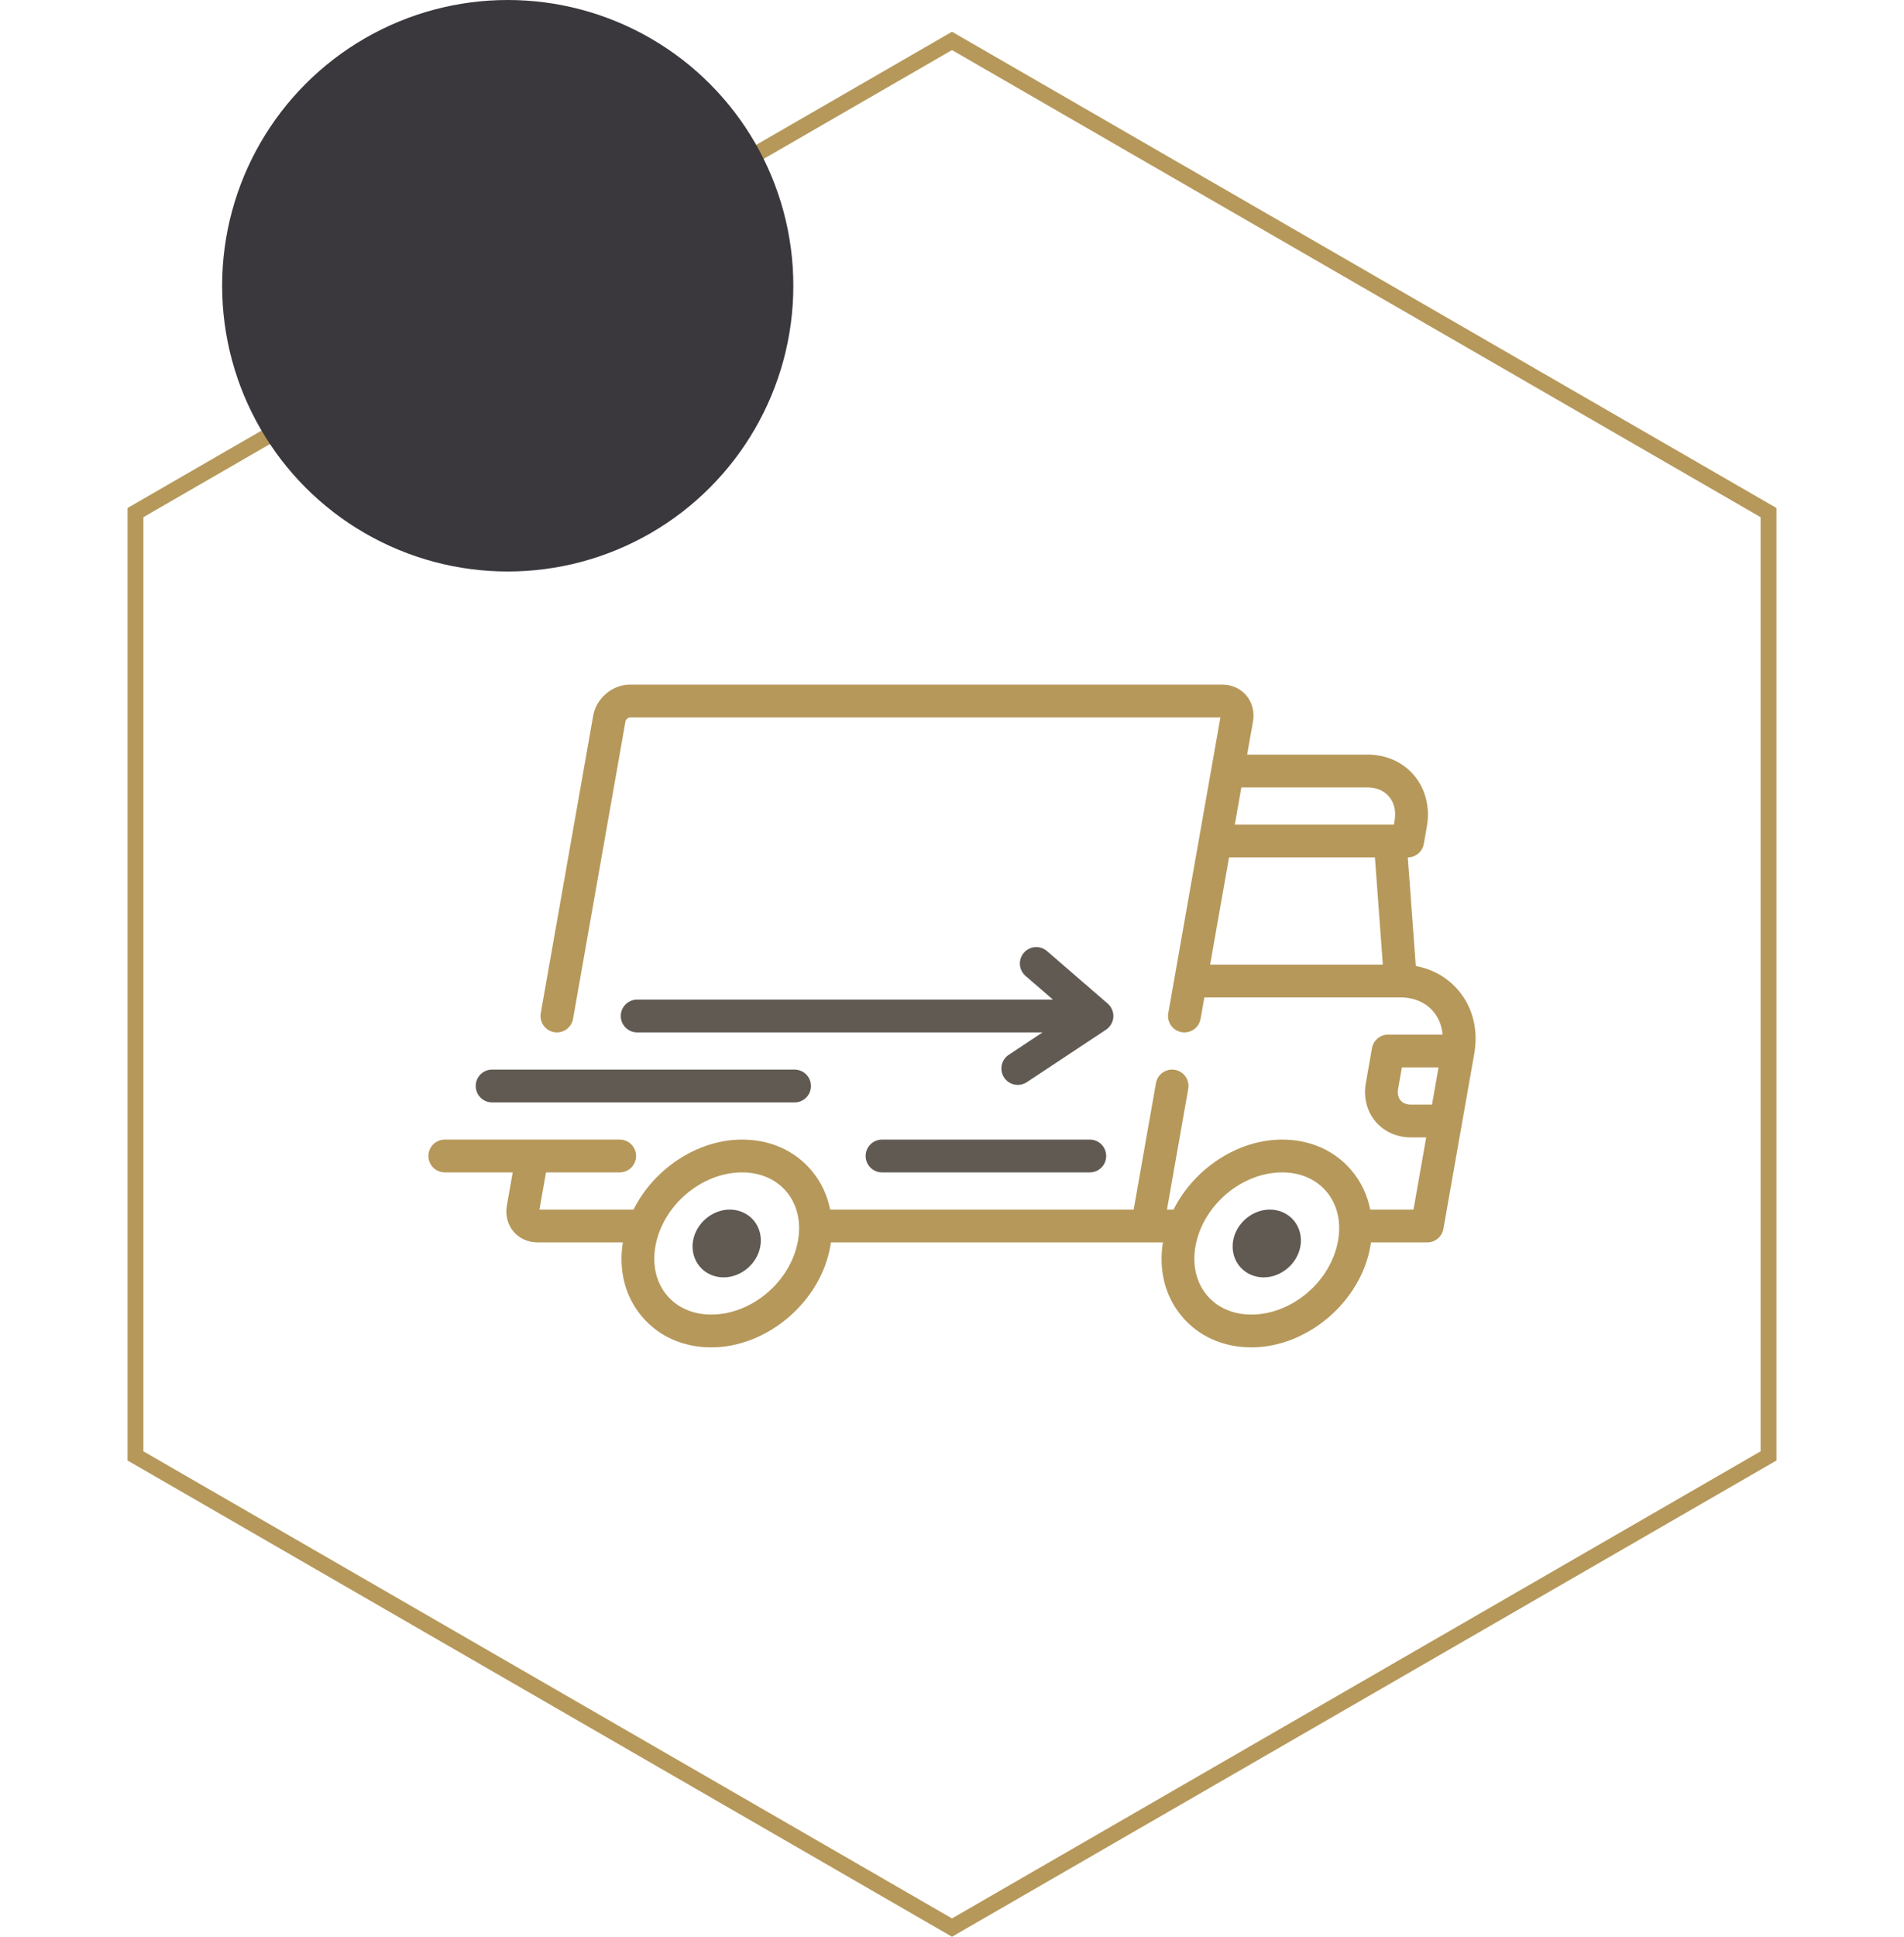 <svg width="120" height="122" viewBox="0 0 120 122" fill="none" xmlns="http://www.w3.org/2000/svg">
<path d="M91.927 62.399C91.24 61.581 90.304 61.05 89.231 60.851L88.727 54.01C89.225 54.006 89.649 53.648 89.735 53.157L89.93 52.055C90.138 50.873 89.847 49.707 89.132 48.855C88.418 48.004 87.373 47.535 86.188 47.535H78.601L78.971 45.441C79.076 44.846 78.924 44.252 78.554 43.812C78.188 43.376 77.638 43.126 77.045 43.126H39.7C38.596 43.126 37.58 43.985 37.386 45.082L34.082 63.821C33.983 64.383 34.358 64.919 34.92 65.018C34.981 65.028 35.041 65.034 35.101 65.034C35.593 65.034 36.029 64.681 36.117 64.18L39.421 45.441C39.443 45.317 39.602 45.192 39.7 45.192L76.916 45.193L73.631 63.821C73.532 64.383 73.907 64.919 74.469 65.018C75.031 65.117 75.567 64.742 75.666 64.18L75.905 62.829H88.262C88.263 62.829 88.263 62.829 88.264 62.829C88.264 62.829 88.265 62.829 88.265 62.829C89.119 62.829 89.857 63.148 90.343 63.727C90.678 64.126 90.873 64.622 90.92 65.171H87.487C86.986 65.171 86.557 65.531 86.47 66.025L86.081 68.23C85.924 69.118 86.145 69.998 86.688 70.644C87.222 71.281 88.034 71.647 88.914 71.647H89.887L89.086 76.194H86.357C86.178 75.284 85.785 74.448 85.189 73.738C84.132 72.478 82.577 71.785 80.81 71.785C77.977 71.785 75.243 73.638 73.963 76.194H73.548L74.889 68.589C74.988 68.027 74.613 67.491 74.051 67.392C73.489 67.292 72.953 67.668 72.854 68.23L71.45 76.194H52.319C52.14 75.285 51.747 74.448 51.151 73.739C50.094 72.479 48.539 71.785 46.772 71.785C43.939 71.785 41.205 73.639 39.926 76.194L33.999 76.194L34.412 73.852H39.056C39.627 73.852 40.09 73.389 40.09 72.818C40.09 72.248 39.627 71.785 39.056 71.785H28.033C27.463 71.785 27 72.248 27 72.818C27 73.389 27.463 73.852 28.033 73.852H32.313L31.944 75.946C31.839 76.541 31.991 77.135 32.36 77.575C32.726 78.011 33.276 78.261 33.87 78.261H39.255C38.974 80.014 39.395 81.665 40.449 82.921C41.506 84.181 43.062 84.874 44.828 84.874C48.346 84.874 51.71 82.019 52.329 78.509C52.344 78.426 52.355 78.343 52.367 78.261H73.292C73.012 80.014 73.433 81.665 74.487 82.921C75.544 84.181 77.099 84.874 78.867 84.874C82.383 84.874 85.748 82.019 86.367 78.509C86.382 78.426 86.393 78.343 86.405 78.261H89.953C90.455 78.261 90.884 77.901 90.971 77.407L92.914 66.384C93.178 64.888 92.827 63.472 91.927 62.399ZM76.269 60.762L77.46 54.011H86.655L87.153 60.762H76.269ZM87.894 51.696L87.85 51.944H77.824L78.237 49.602H86.188C86.751 49.602 87.234 49.808 87.549 50.183C87.875 50.572 87.998 51.109 87.894 51.696ZM50.294 78.15C49.841 80.719 47.389 82.808 44.828 82.808C43.683 82.808 42.69 82.376 42.032 81.593C41.356 80.787 41.098 79.692 41.306 78.51C41.759 75.941 44.211 73.852 46.772 73.852C47.917 73.852 48.911 74.284 49.568 75.067C50.245 75.873 50.502 76.968 50.294 78.15ZM84.332 78.15C83.879 80.719 81.427 82.808 78.866 82.808C77.721 82.808 76.728 82.376 76.07 81.593C75.394 80.786 75.136 79.691 75.344 78.509C75.797 75.941 78.249 73.852 80.81 73.852C81.955 73.852 82.948 74.284 83.606 75.067C84.282 75.873 84.54 76.968 84.332 78.15ZM90.252 69.581H88.914V69.581C88.639 69.581 88.416 69.489 88.271 69.316C88.12 69.136 88.065 68.878 88.116 68.589L88.355 67.238H90.665L90.252 69.581Z" fill="#B6985A"/>
<path d="M47.504 76.88C47.138 76.444 46.588 76.194 45.995 76.194C44.89 76.194 43.874 77.053 43.68 78.15C43.575 78.745 43.727 79.339 44.097 79.779C44.462 80.215 45.013 80.465 45.606 80.465C46.71 80.465 47.727 79.606 47.92 78.509C48.025 77.914 47.873 77.321 47.504 76.88Z" fill="#605A53"/>
<path d="M81.542 76.88C81.176 76.444 80.626 76.194 80.032 76.194C78.928 76.194 77.912 77.053 77.718 78.15C77.614 78.745 77.765 79.339 78.135 79.779C78.501 80.215 79.05 80.465 79.644 80.465C80.748 80.465 81.765 79.606 81.958 78.509C82.063 77.914 81.911 77.321 81.542 76.88Z" fill="#605A53"/>
<path d="M68.685 71.785H55.59C55.02 71.785 54.557 72.248 54.557 72.819C54.557 73.389 55.02 73.852 55.59 73.852H68.685C69.256 73.852 69.718 73.389 69.718 72.819C69.718 72.248 69.256 71.785 68.685 71.785Z" fill="#605A53"/>
<path d="M50.079 67.376H31.015C30.445 67.376 29.982 67.839 29.982 68.409C29.982 68.98 30.444 69.443 31.015 69.443H50.079C50.65 69.443 51.112 68.98 51.112 68.409C51.112 67.839 50.65 67.376 50.079 67.376Z" fill="#605A53"/>
<path d="M69.813 63.218L65.987 59.911C65.556 59.538 64.903 59.586 64.53 60.017C64.156 60.449 64.204 61.102 64.636 61.475L66.362 62.967H40.158C39.588 62.967 39.125 63.429 39.125 64C39.125 64.571 39.588 65.034 40.158 65.034H65.706L63.575 66.446C63.099 66.761 62.969 67.402 63.284 67.878C63.483 68.178 63.812 68.341 64.146 68.341C64.342 68.341 64.541 68.285 64.716 68.169L69.708 64.862C69.978 64.683 70.148 64.389 70.169 64.066C70.189 63.743 70.058 63.43 69.813 63.218Z" fill="#605A53"/>
<path d="M8.538 32.289L60 2.577L111.462 32.289V91.711L60 121.423L8.538 91.711V32.289Z" stroke="#B6985A"/>
<circle cx="32" cy="18" r="18" fill="#3A383C"/>
</svg>

